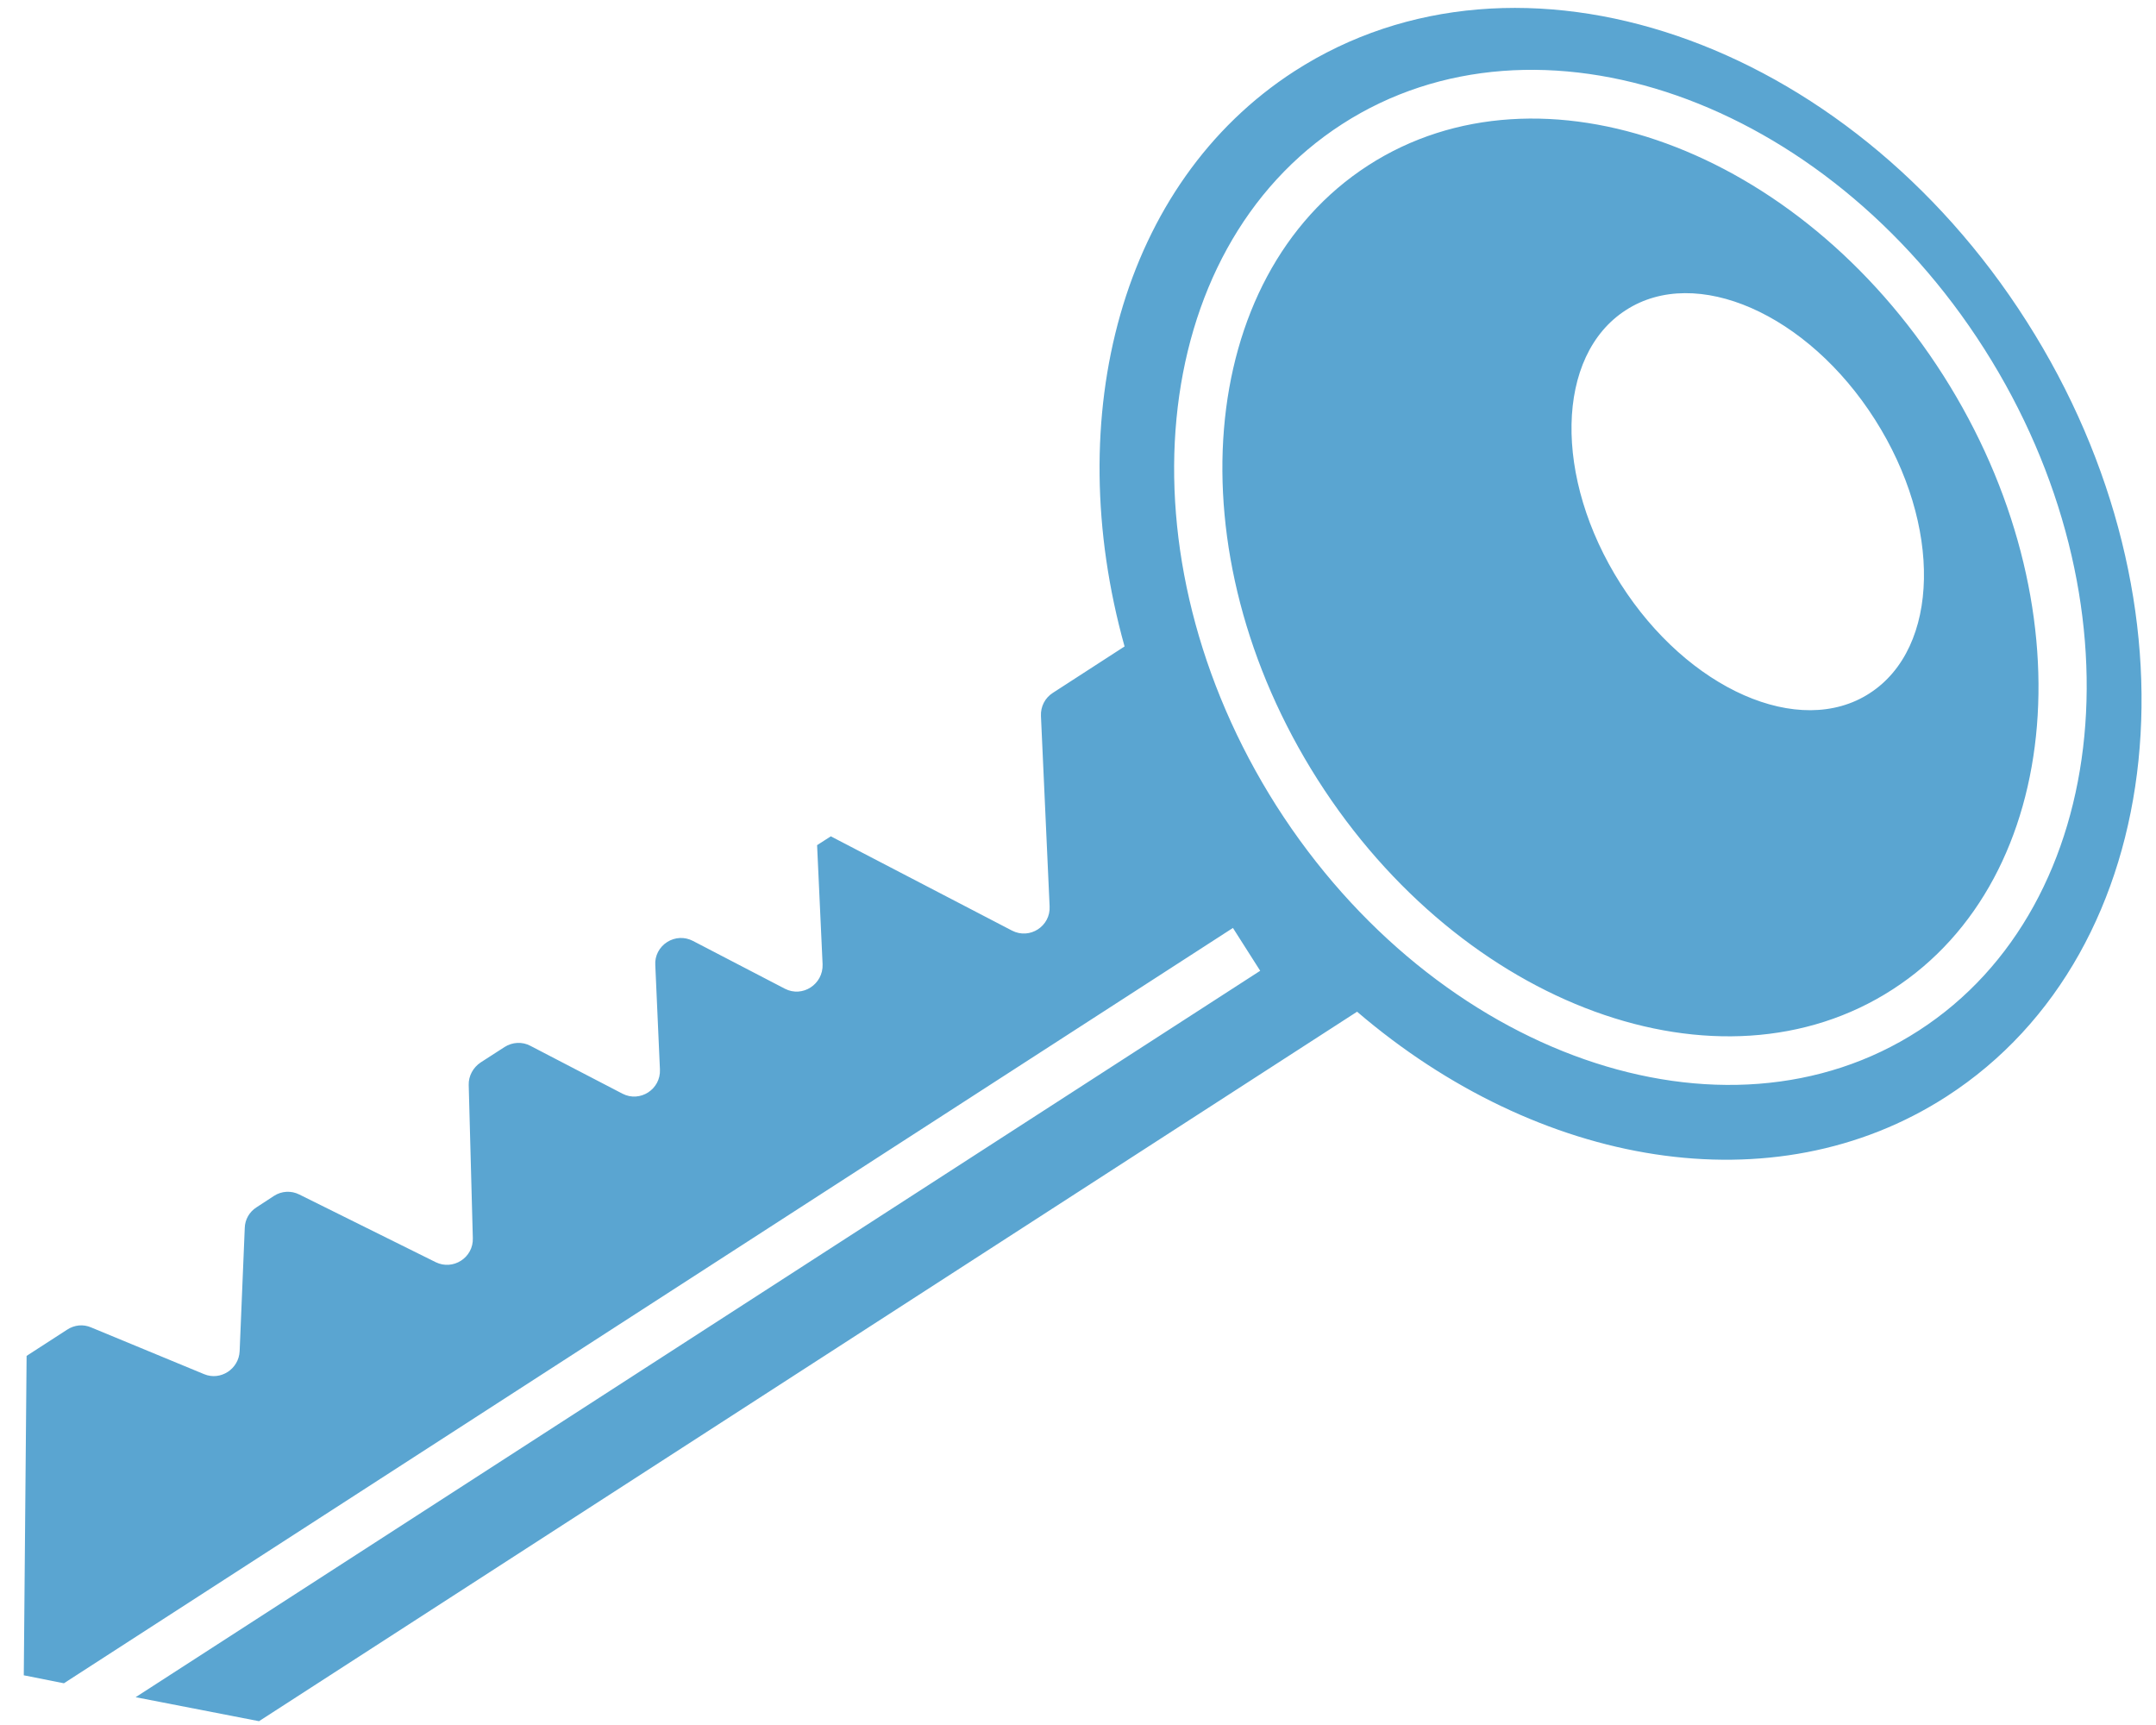 <svg width="65" height="52" viewBox="0 0 65 52" fill="none" xmlns="http://www.w3.org/2000/svg">
<path d="M49.017 9.349C51.13 7.979 54.495 9.454 56.526 12.646C58.557 15.835 58.489 19.529 56.366 20.899C54.254 22.268 50.889 20.787 48.857 17.598C46.826 14.406 46.894 10.715 49.017 9.349ZM57.061 29.825C62.265 26.466 62.946 18.167 58.587 11.316C54.224 4.465 46.447 1.628 41.247 4.987C36.046 8.347 35.365 16.649 39.724 23.5C44.084 30.351 51.86 33.188 57.061 29.825ZM40.461 3.743C46.346 -0.057 55.026 2.981 59.823 10.518C64.616 18.048 63.732 27.267 57.847 31.067C51.971 34.867 43.288 31.829 38.485 24.298C33.695 16.761 34.575 7.539 40.461 3.743ZM1.927 50.742L37.171 27.973L37.993 29.264L4.089 51.162L7.809 51.885L40.914 30.498C46.373 35.175 53.464 36.426 58.691 33.05C65.457 28.679 66.536 18.219 61.101 9.69C55.672 1.158 45.789 -2.221 39.02 2.15C33.8 5.526 31.964 12.538 33.904 19.487L31.742 20.886C31.504 21.037 31.37 21.303 31.383 21.582L31.644 27.32C31.677 27.921 31.044 28.331 30.509 28.052L25.048 25.211L24.634 25.477L24.8 29.07C24.82 29.674 24.194 30.078 23.665 29.806L20.891 28.364C20.64 28.233 20.349 28.249 20.115 28.397C19.877 28.548 19.736 28.814 19.756 29.093L19.896 32.239C19.925 32.837 19.293 33.244 18.765 32.968L15.99 31.526C15.745 31.395 15.445 31.412 15.211 31.563L14.493 32.026C14.265 32.177 14.122 32.436 14.131 32.709L14.255 37.32C14.278 37.911 13.659 38.305 13.137 38.049L9.025 36.009C8.781 35.885 8.49 35.901 8.262 36.049L7.734 36.394C7.516 36.532 7.385 36.765 7.379 37.018L7.225 40.729C7.202 41.27 6.648 41.629 6.156 41.425L2.742 40.013C2.51 39.914 2.246 39.937 2.025 40.082L0.802 40.873L0.717 50.502L1.927 50.742Z" fill="#5AA5D1"/>
</svg>
